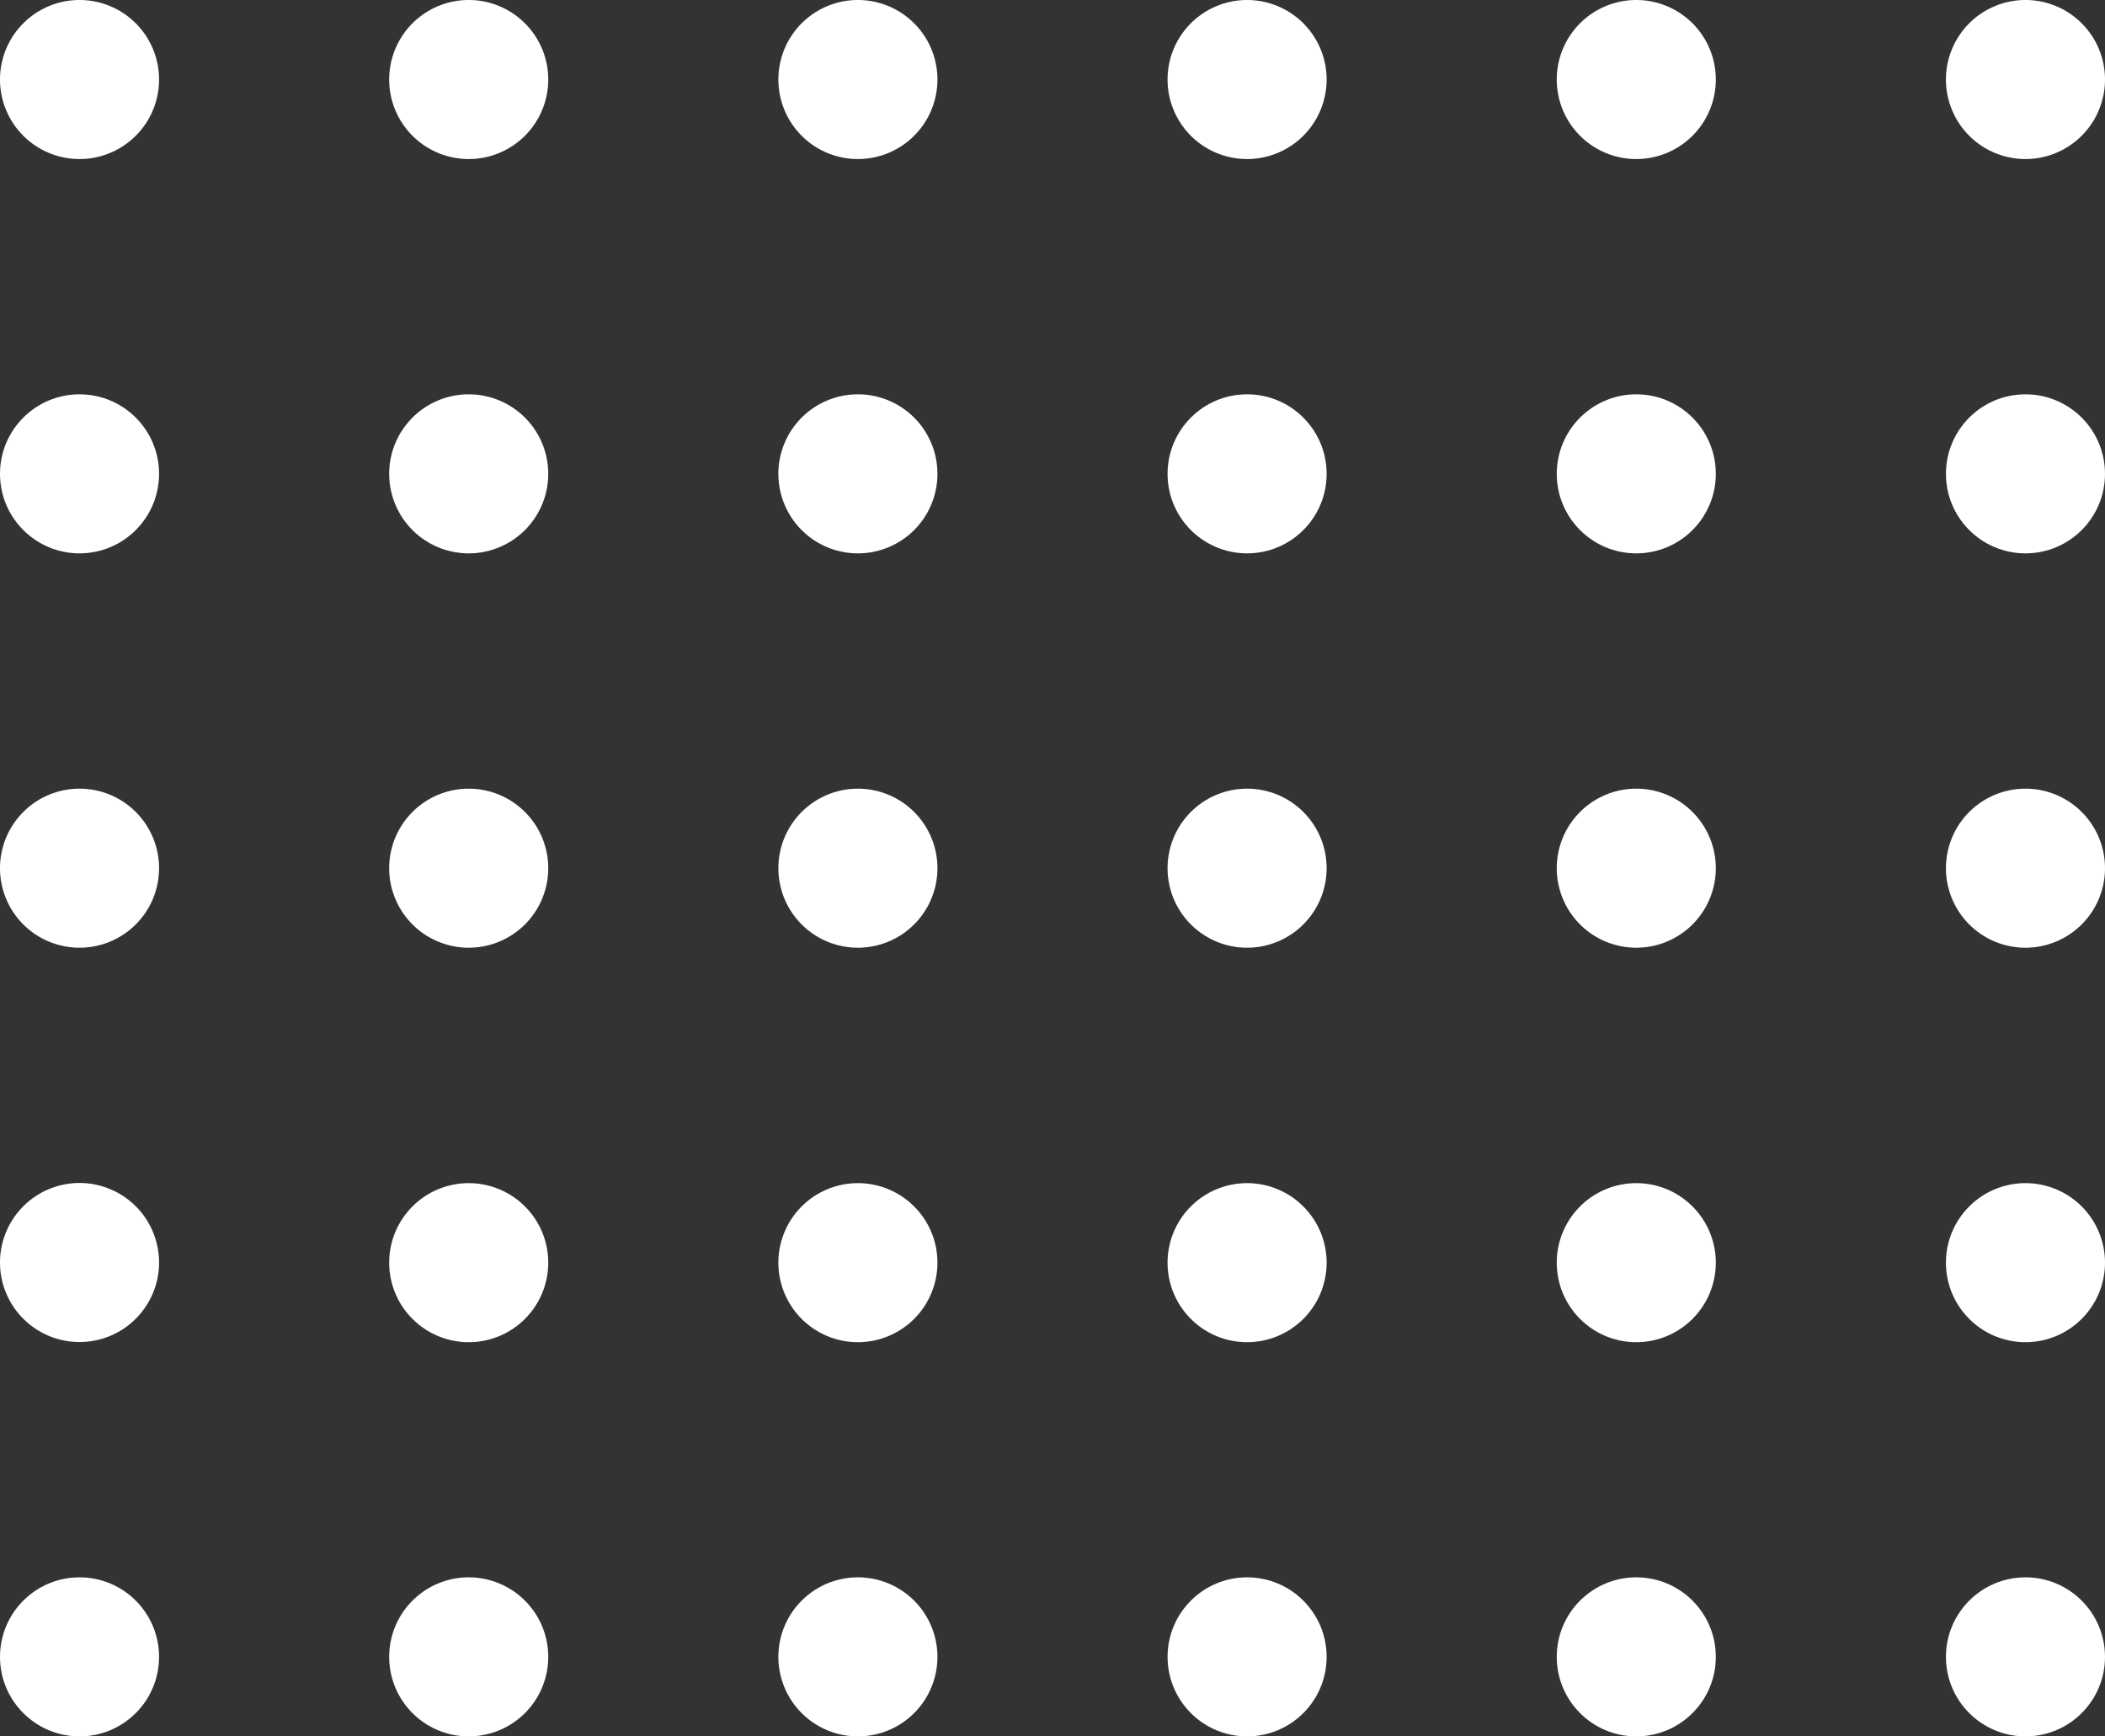 <svg height="56.008" width="67.89" xmlns="http://www.w3.org/2000/svg"><rect width="100%" height="100%" fill="#333333" stroke="none"/><g fill="#fff"><path d="m5.13 2.565a2.565 2.565 0 1 1 -2.565-2.565 2.565 2.565 0 0 1 2.565 2.565zm12.552 0a2.565 2.565 0 1 1 -2.565-2.565 2.565 2.565 0 0 1 2.565 2.565zm12.552 0a2.565 2.565 0 1 1 -2.565-2.565 2.565 2.565 0 0 1 2.565 2.565zm12.552 0a2.565 2.565 0 1 1 -2.565-2.565 2.565 2.565 0 0 1 2.565 2.565zm12.552 0a2.565 2.565 0 1 1 -2.565-2.565 2.565 2.565 0 0 1 2.565 2.565zm12.552 0a2.565 2.565 0 1 1 -2.565-2.565 2.565 2.565 0 0 1 2.565 2.565z"/><circle cx="2.565" cy="15.284" r="2.565"/><path d="m17.682 15.284a2.565 2.565 0 1 1 -2.565-2.565 2.565 2.565 0 0 1 2.565 2.565zm12.552 0a2.565 2.565 0 1 1 -2.565-2.565 2.565 2.565 0 0 1 2.565 2.565z"/><circle cx="40.221" cy="15.284" r="2.565"/><circle cx="52.773" cy="15.284" r="2.565"/><circle cx="65.325" cy="15.284" r="2.565"/><path d="m5.13 28.004a2.565 2.565 0 1 1 -2.565-2.565 2.565 2.565 0 0 1 2.565 2.565zm12.552 0a2.565 2.565 0 1 1 -2.565-2.565 2.565 2.565 0 0 1 2.565 2.565zm12.552 0a2.565 2.565 0 1 1 -2.565-2.565 2.565 2.565 0 0 1 2.565 2.565zm12.552 0a2.565 2.565 0 1 1 -2.565-2.565 2.565 2.565 0 0 1 2.565 2.565zm12.552 0a2.565 2.565 0 1 1 -2.565-2.565 2.565 2.565 0 0 1 2.565 2.565zm12.552 0a2.565 2.565 0 1 1 -2.565-2.565 2.565 2.565 0 0 1 2.565 2.565zm-62.76 12.724a2.565 2.565 0 1 1 -2.565-2.57 2.565 2.565 0 0 1 2.565 2.57zm12.552 0a2.565 2.565 0 1 1 -2.565-2.565 2.565 2.565 0 0 1 2.565 2.565zm12.552 0a2.565 2.565 0 1 1 -2.565-2.565 2.565 2.565 0 0 1 2.565 2.565zm12.552 0a2.565 2.565 0 1 1 -2.565-2.565 2.565 2.565 0 0 1 2.565 2.565zm12.552 0a2.565 2.565 0 1 1 -2.565-2.565 2.565 2.565 0 0 1 2.565 2.565zm12.552 0a2.565 2.565 0 1 1 -2.565-2.565 2.565 2.565 0 0 1 2.565 2.565z"/><circle cx="2.565" cy="53.443" r="2.565"/><path d="m17.682 53.443a2.565 2.565 0 1 1 -2.565-2.565 2.565 2.565 0 0 1 2.565 2.565zm12.552 0a2.565 2.565 0 1 1 -2.565-2.565 2.565 2.565 0 0 1 2.565 2.565z"/><circle cx="40.221" cy="53.443" r="2.565"/><circle cx="52.773" cy="53.443" r="2.565"/><circle cx="65.325" cy="53.443" r="2.565"/></g></svg>